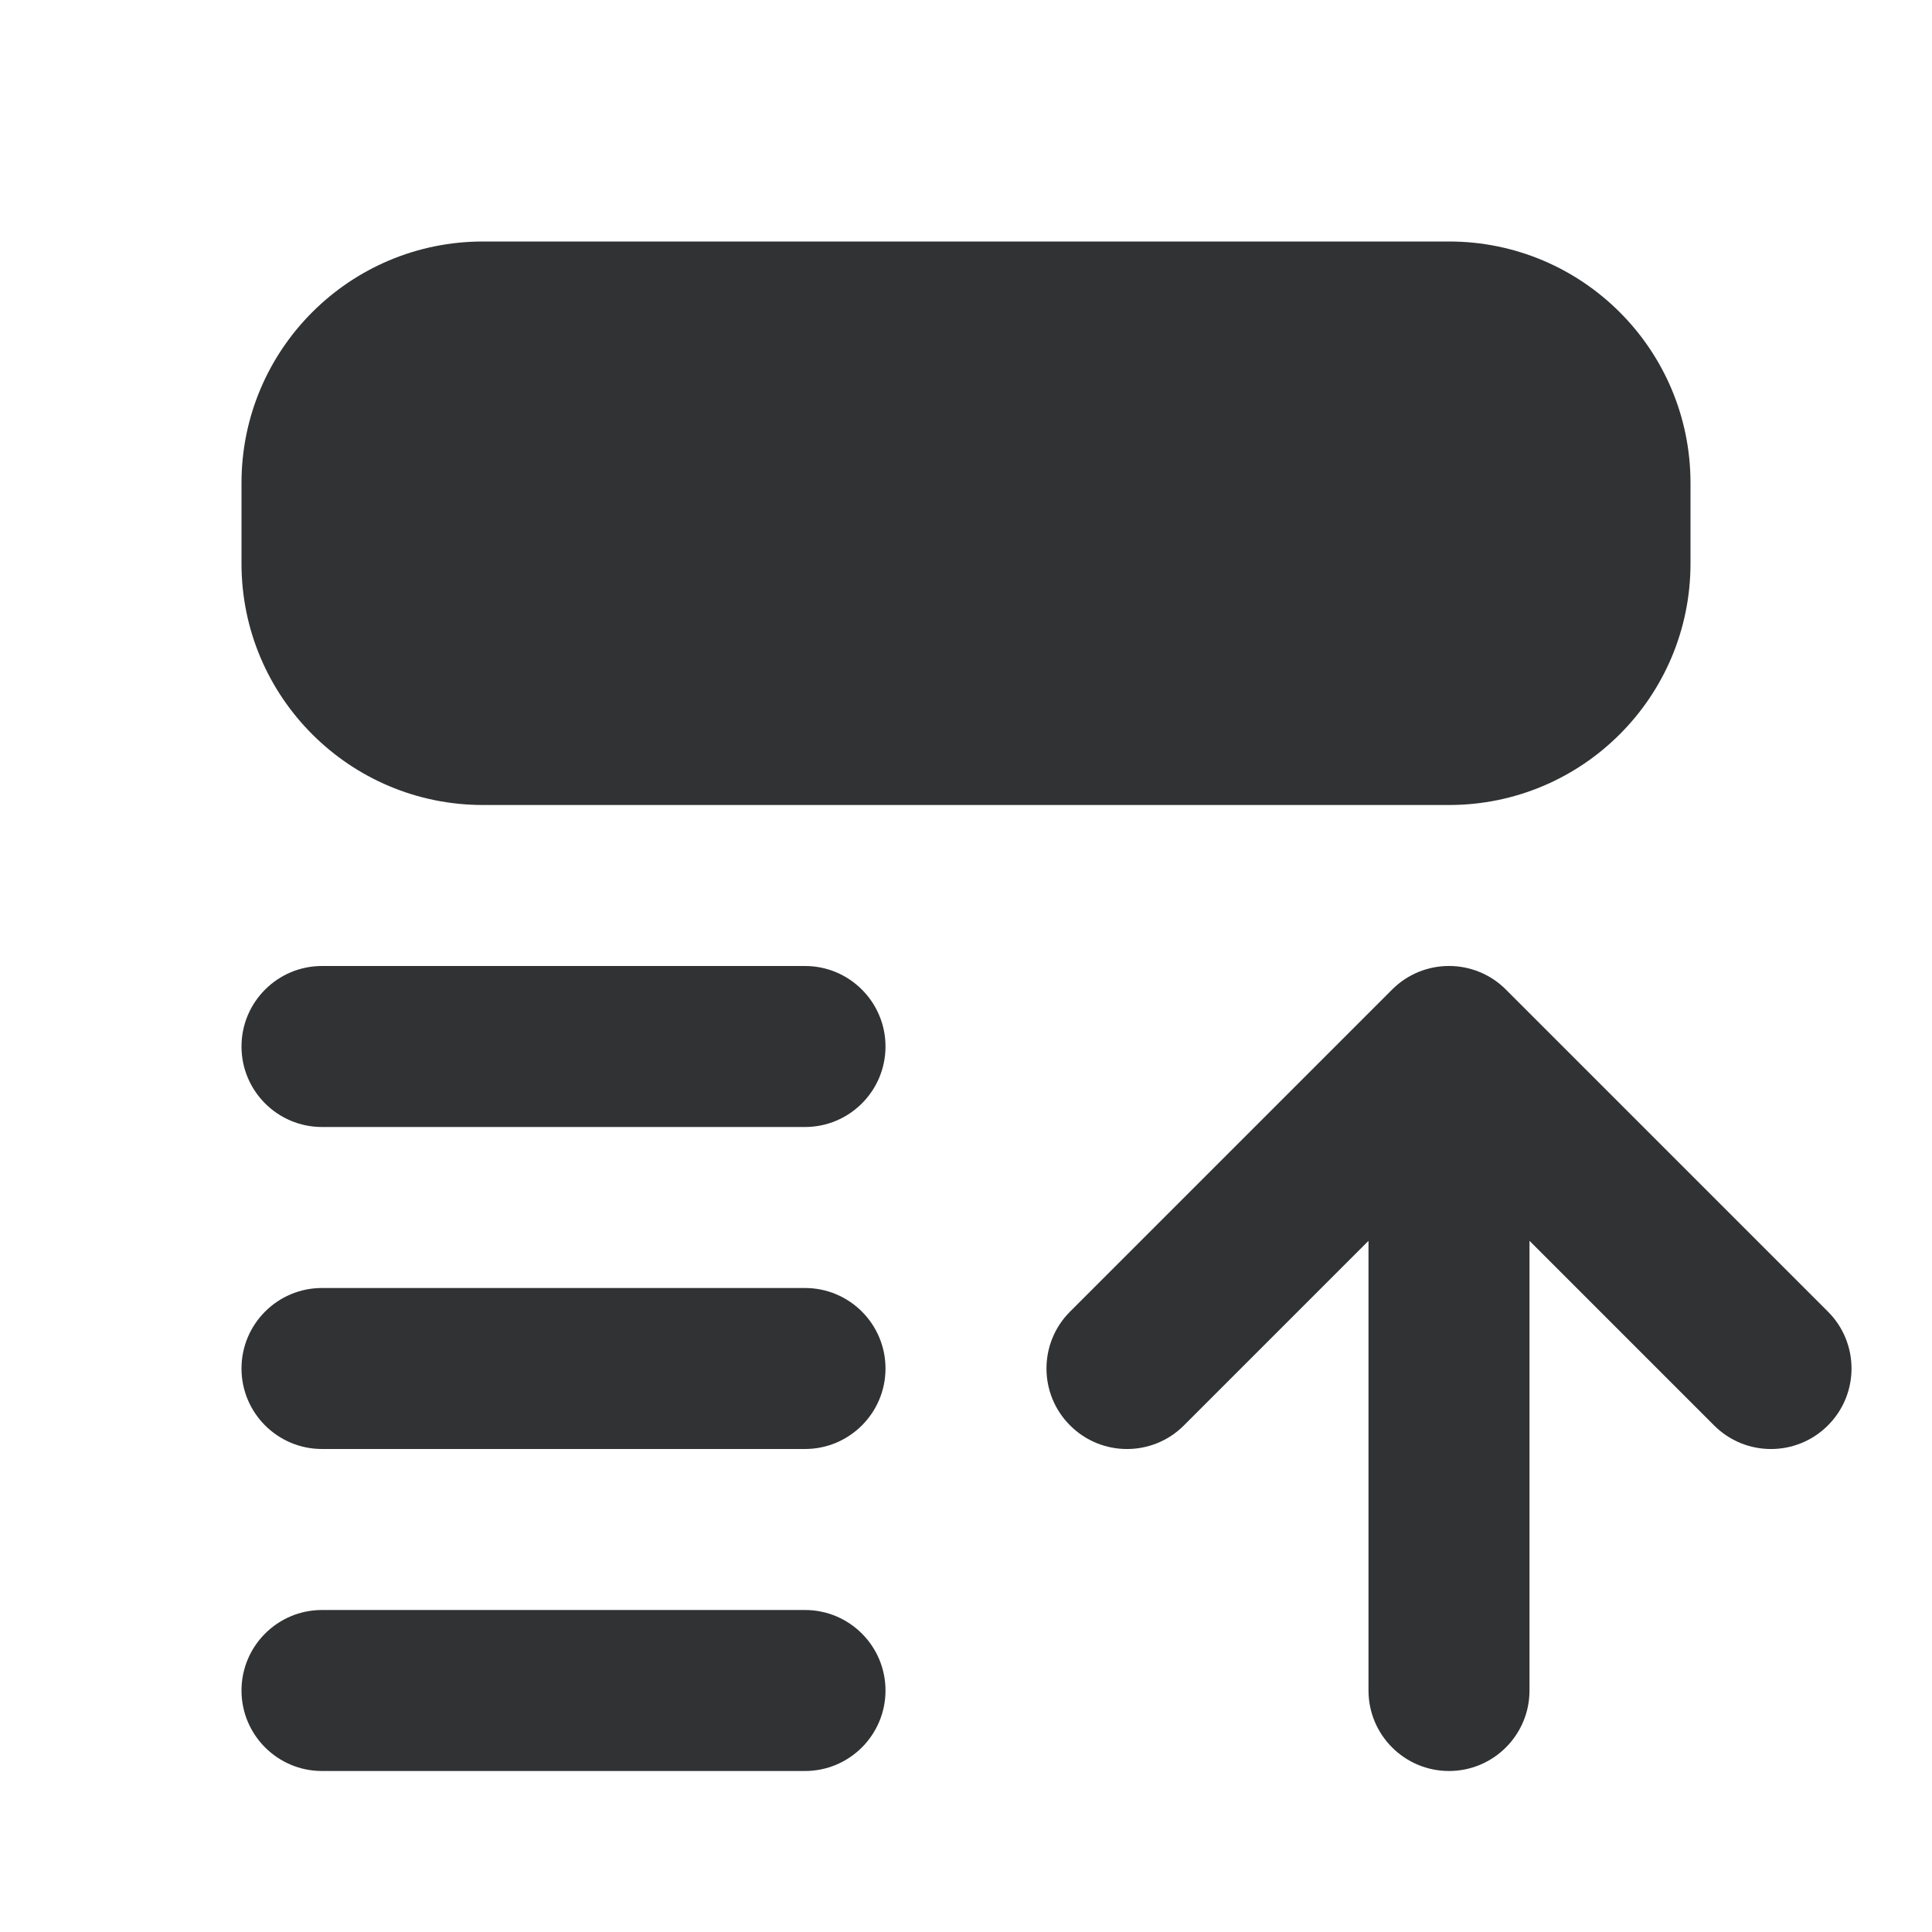 <svg width="24" height="24" viewBox="0 0 24 24" fill="none" xmlns="http://www.w3.org/2000/svg">
    <path
        d="M6 3C4.343 3 3 4.343 3 6V7C3 8.657 4.343 10 6 10H18C19.657 10 21 8.657 21 7V6C21 4.343 19.657 3 18 3H6Z"
        fill="#303233" />
    <path
        d="M4 20C3.448 20 3 20.448 3 21C3 21.552 3.448 22 4 22H10C10.552 22 11 21.552 11 21C11 20.448 10.552 20 10 20H4Z"
        fill="#303233" />
    <path
        d="M3 17C3 16.448 3.448 16 4 16H10C10.552 16 11 16.448 11 17C11 17.552 10.552 18 10 18H4C3.448 18 3 17.552 3 17Z"
        fill="#303233" />
    <path
        d="M4 12C3.448 12 3 12.448 3 13C3 13.552 3.448 14 4 14H10C10.552 14 11 13.552 11 13C11 12.448 10.552 12 10 12H4Z"
        fill="#303233" />
    <path
        d="M19 15.414L21.293 17.707C21.683 18.098 22.317 18.098 22.707 17.707C23.098 17.317 23.098 16.683 22.707 16.293L18.707 12.293C18.317 11.902 17.683 11.902 17.293 12.293L13.293 16.293C12.902 16.683 12.902 17.317 13.293 17.707C13.683 18.098 14.317 18.098 14.707 17.707L17 15.414V21C17 21.552 17.448 22 18 22C18.552 22 19 21.552 19 21V15.414Z"
        fill="#303233" />
</svg>
